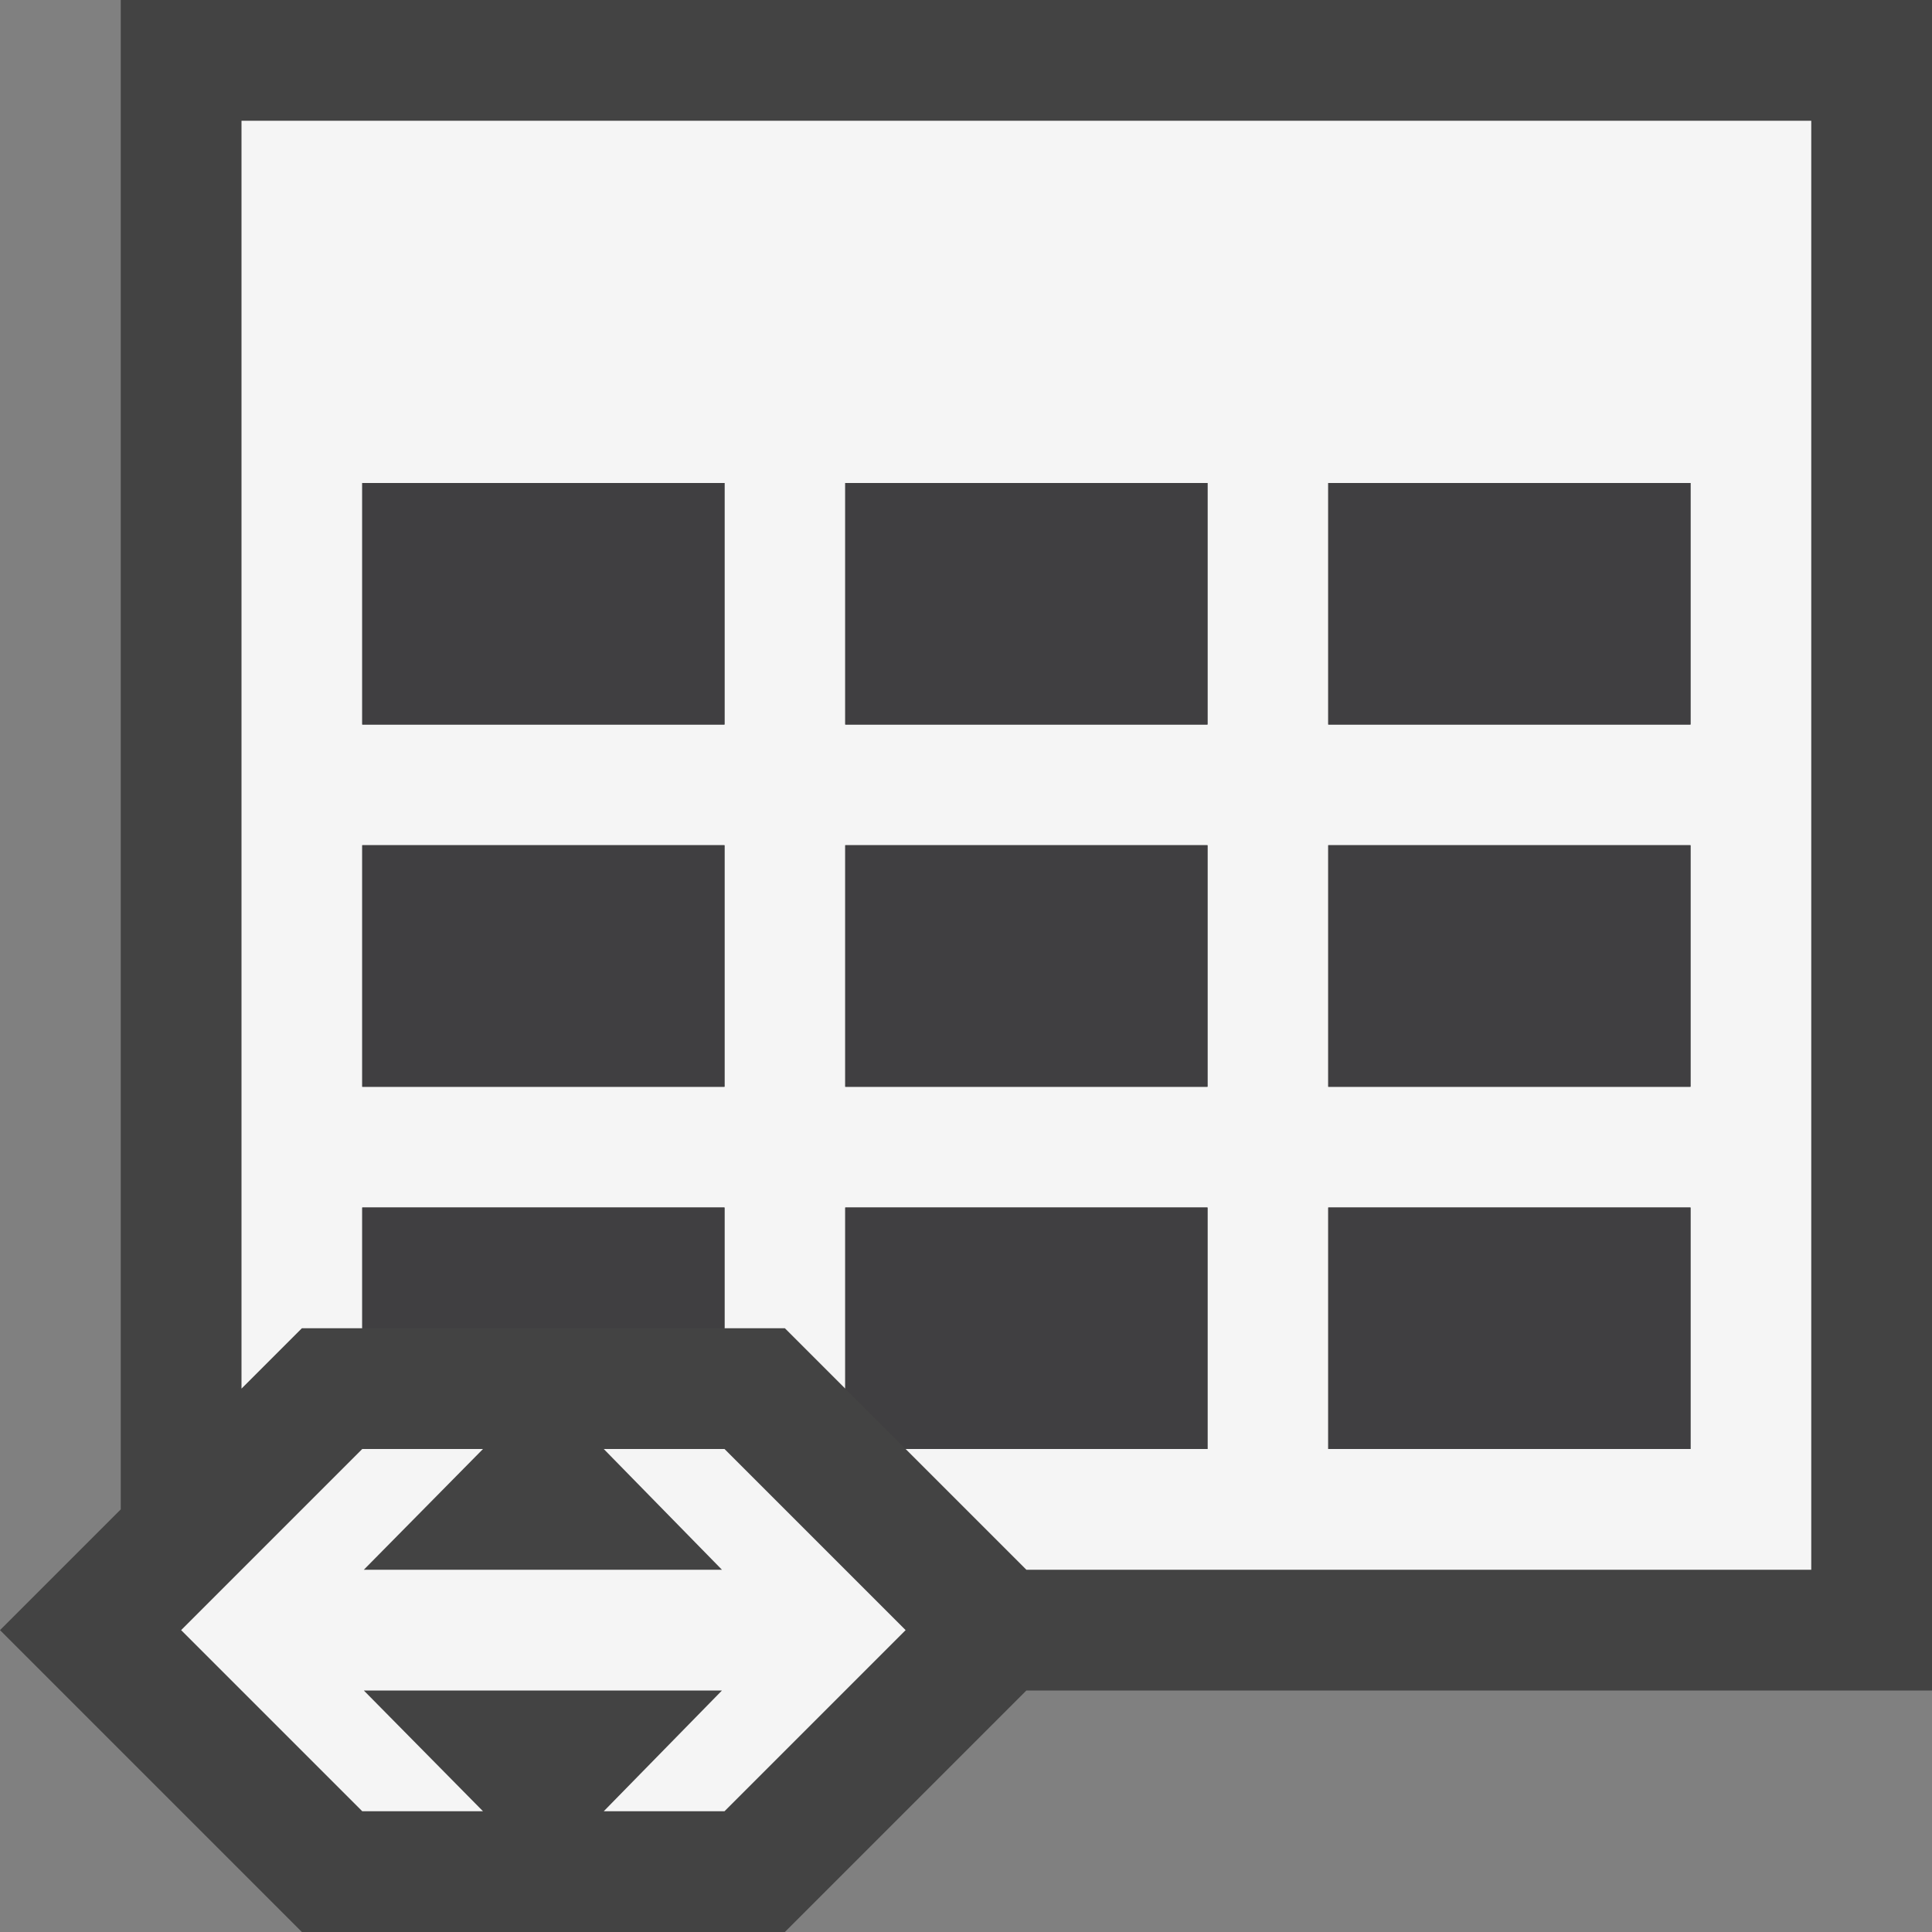 <svg xmlns="http://www.w3.org/2000/svg" viewBox="0 0 16 16"><rect x="0" y="0" width="16" height="16" fill="#808080" stroke="none"/><style>.st0{opacity:0}.st0,.st1{fill:#434343}.st2{fill:#f5f5f5}.st3{fill:#403F41}</style><g id="outline"><path class="st0" d="M0 0h16v16H0z"/><path class="st1" d="M16 14H8.5l-2 2h-4L0 13.5l1-1V0h15v14z"/></g><g id="icon_x5F_bg"><path class="st2" d="M2 1v10.5l.5-.5H3v-1h3v1h.5l.5.5V10h3v2H7.5l1 1H15V1H2zm4 8H3V7h3v2zm0-3H3V4h3v2zm4 3H7V7h3v2zm0-3H7V4h3v2zm4 6h-3v-2h3v2zm0-3h-3V7h3v2zm0-3h-3V4h3v2z"/><path class="st2" d="M7.5 13.5L6 15H5l.979-1H3.013L4 15H3l-1.5-1.5L3 12h1l-.987 1h2.966L5 12h1z"/></g><path class="st3" d="M3 7h3v2H3V7zm0-1h3V4H3v2zm3 4H3v1h3v-1zm4 2v-2H7v1.5l.5.5H10zM7 9h3V7H7v2zm4 0h3V7h-3v2zm0-3h3V4h-3v2zm0 6h3v-2h-3v2zM7 6h3V4H7v2z" id="icon_x5F_fg"/></svg>